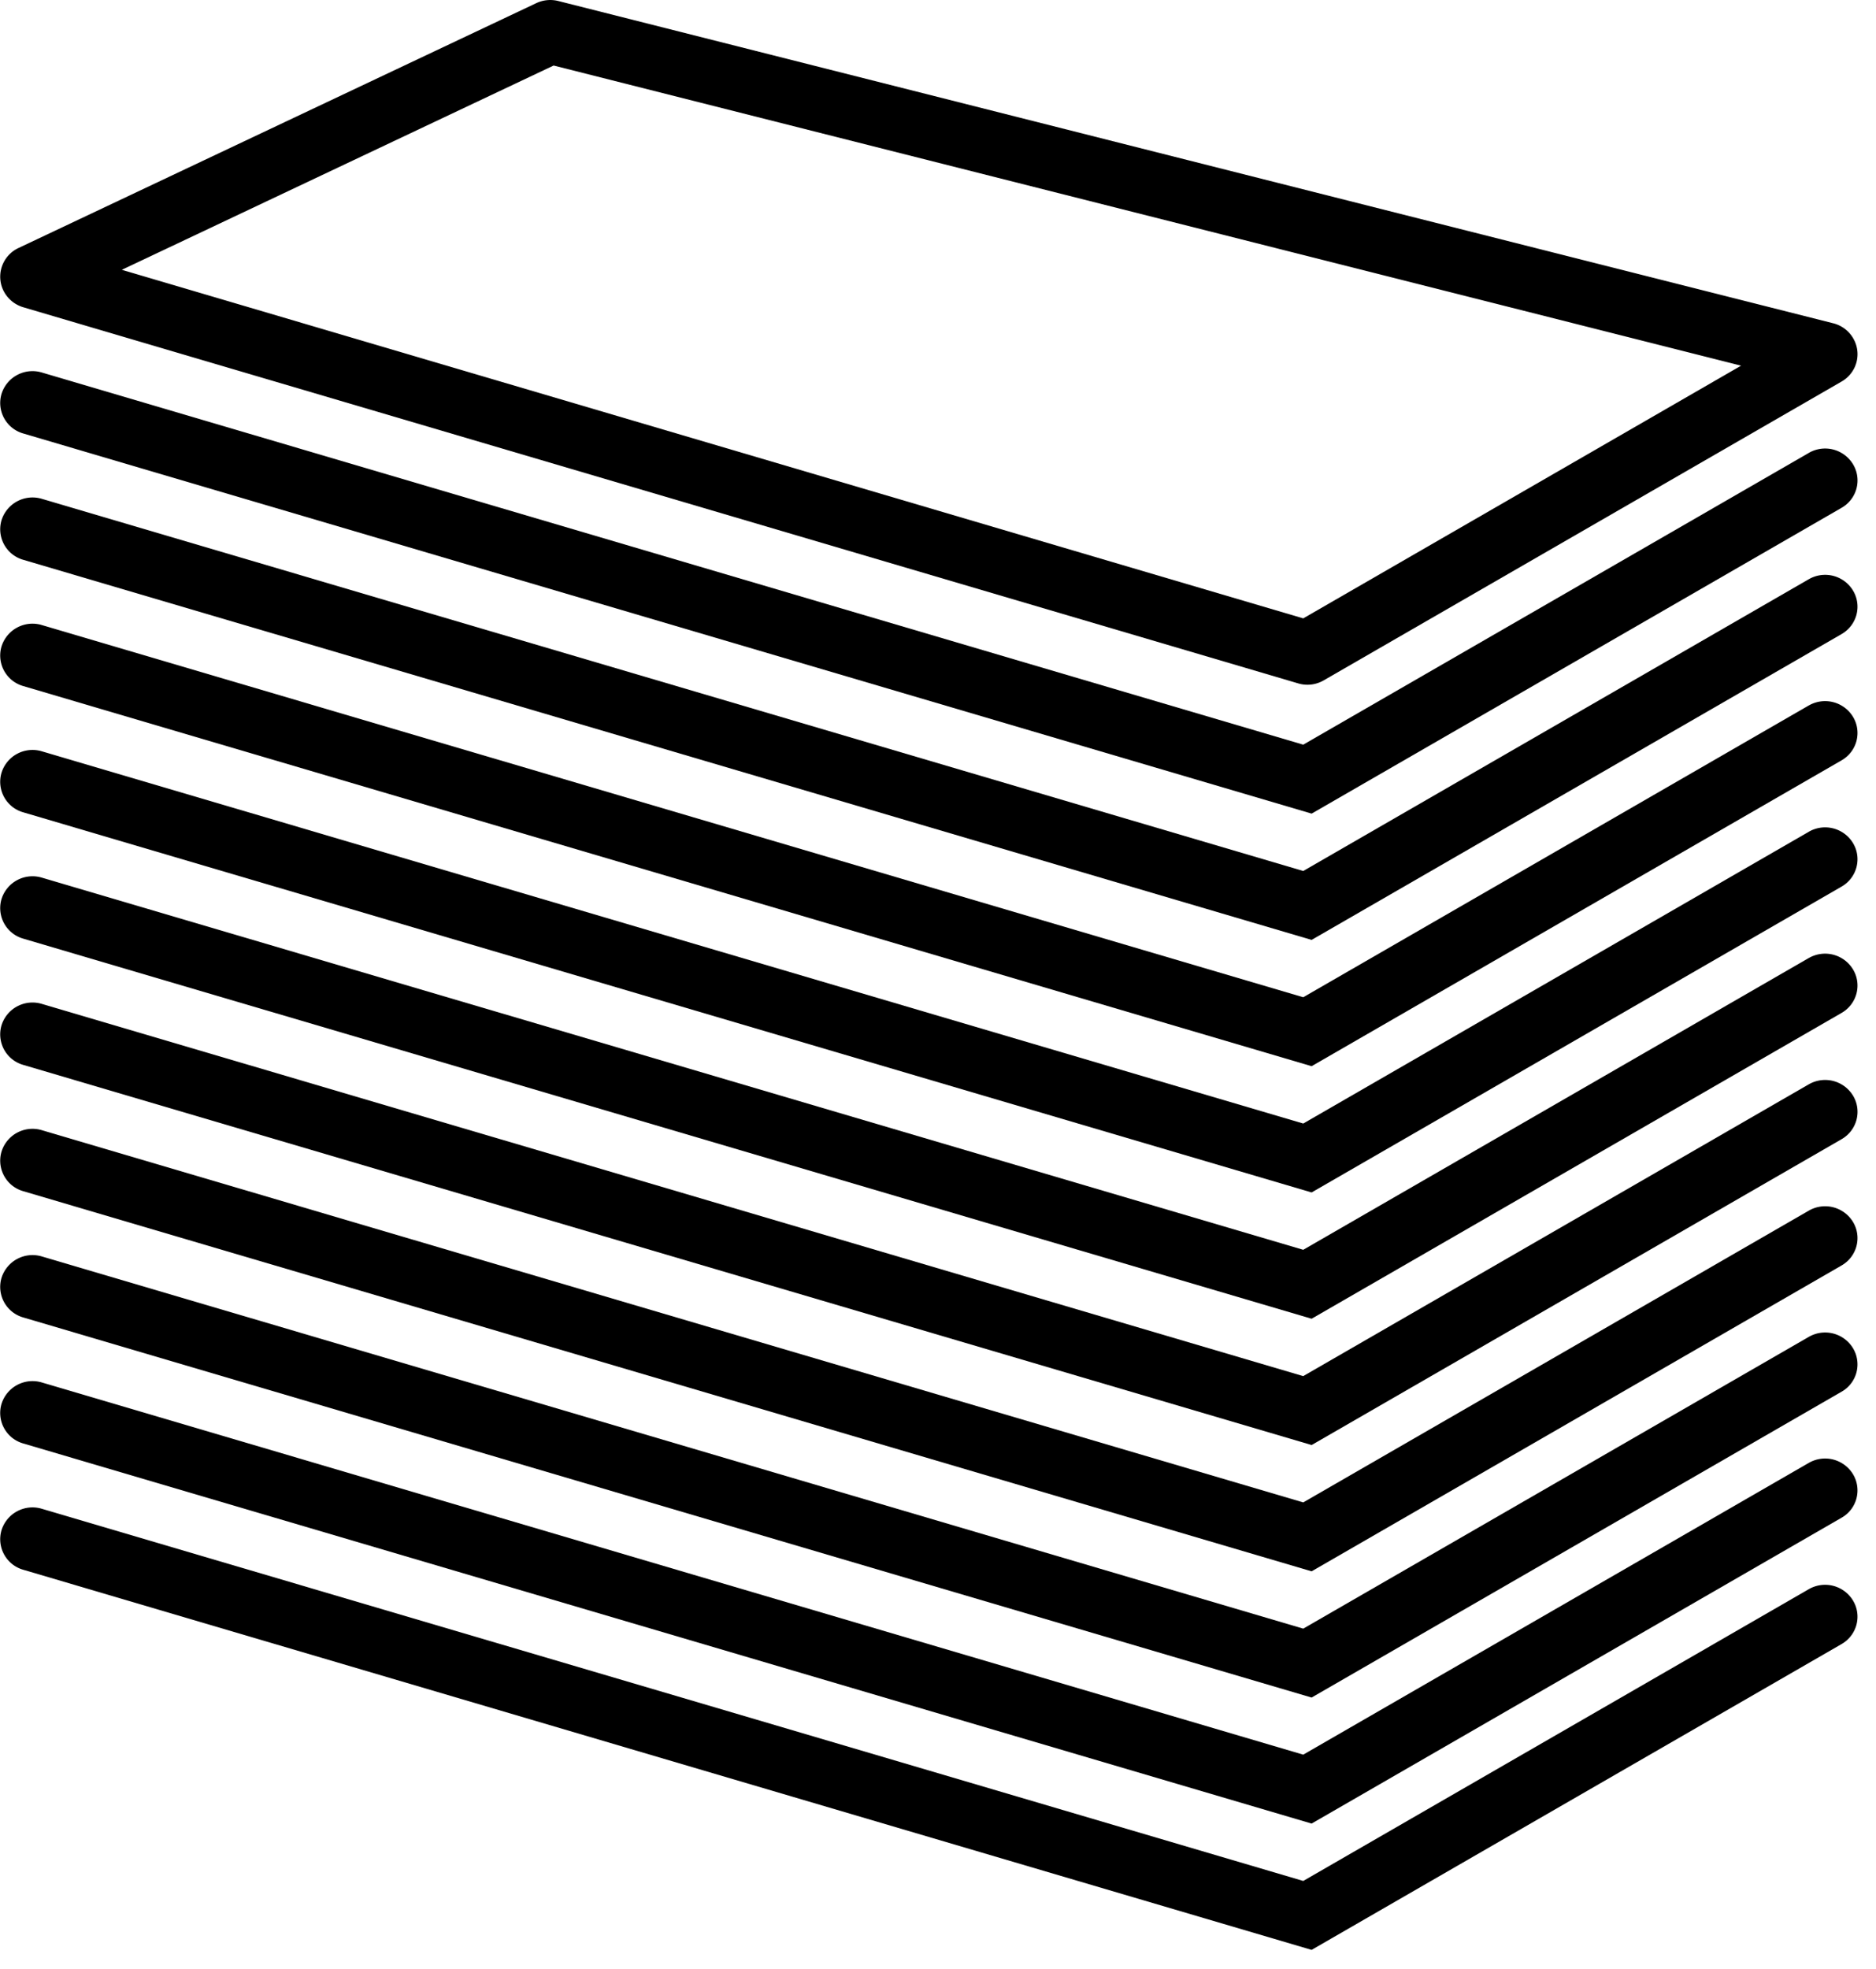 <svg viewBox="0 0 61 64" xmlns="http://www.w3.org/2000/svg"><path d="M.756 9.987l41.455 12.226a1.053 1.053 0 0 0 .834-.1l16.834-9.71c.37-.212.57-.621.51-1.036a1.044 1.044 0 0 0-.78-.859L18.154.033a1.068 1.068 0 0 0-.718.07L.602 8.061A1.03 1.03 0 0 0 .01 9.075c.033.426.33.788.746.912zM18.002 2.13l38.611 9.756L42.376 20.1 3.961 8.77l14.041-6.64z"/><path d="M58.814 14.723l-16.438 9.482L1.36 12.108a1.055 1.055 0 0 0-1.31.694 1.032 1.032 0 0 0 .706 1.288l41.893 12.356 17.23-9.939c.503-.288.67-.922.375-1.415a1.06 1.06 0 0 0-1.44-.37z"/><path d="M58.814 18.828l-16.438 9.483L1.36 16.214a1.057 1.057 0 0 0-1.31.694 1.032 1.032 0 0 0 .706 1.288l41.892 12.355 17.23-9.939c.503-.289.67-.923.375-1.415a1.058 1.058 0 0 0-1.439-.369z"/><path d="M58.814 22.931l-16.438 9.484L1.36 20.317a1.055 1.055 0 0 0-1.31.694A1.032 1.032 0 0 0 .756 22.3l41.892 12.356 17.23-9.94c.503-.288.67-.922.375-1.415a1.062 1.062 0 0 0-1.439-.369z"/><path d="M58.814 27.037L42.376 36.52 1.36 24.421a1.055 1.055 0 0 0-1.31.695 1.031 1.031 0 0 0 .706 1.288L42.648 38.76l17.23-9.94c.503-.288.67-.923.375-1.415a1.06 1.06 0 0 0-1.439-.369z"/><path d="M58.814 31.14l-16.438 9.484L1.36 28.527a1.056 1.056 0 0 0-1.31.694 1.032 1.032 0 0 0 .706 1.289l41.892 12.355 17.23-9.939c.503-.289.67-.923.375-1.415a1.06 1.06 0 0 0-1.439-.37z"/><path d="M58.814 35.246L42.375 44.73 1.36 32.631a1.055 1.055 0 0 0-1.31.694 1.032 1.032 0 0 0 .706 1.289L42.649 46.97l17.23-9.94c.503-.288.67-.922.375-1.415a1.062 1.062 0 0 0-1.44-.369z"/><path d="M58.814 39.352l-16.438 9.483L1.36 36.736a1.055 1.055 0 0 0-1.31.695 1.032 1.032 0 0 0 .706 1.288l41.892 12.356 17.23-9.94c.503-.289.67-.922.375-1.415a1.06 1.06 0 0 0-1.439-.368z"/><path d="M58.814 43.455l-16.438 9.483L1.36 40.84a1.057 1.057 0 0 0-1.31.694 1.032 1.032 0 0 0 .706 1.289l41.892 12.355 17.23-9.94a1.02 1.02 0 0 0 .375-1.414 1.06 1.06 0 0 0-1.439-.369z"/><path d="M58.814 47.551l-16.438 9.483L1.36 44.936a1.057 1.057 0 0 0-1.31.694 1.031 1.031 0 0 0 .706 1.289l41.892 12.355 17.23-9.94a1.02 1.02 0 0 0 .375-1.414 1.061 1.061 0 0 0-1.439-.369z"/><path d="M58.814 51.656l-16.438 9.483L1.36 49.042a1.055 1.055 0 0 0-1.31.694 1.032 1.032 0 0 0 .706 1.288L42.648 63.38l17.23-9.939c.503-.289.67-.923.375-1.415a1.06 1.06 0 0 0-1.439-.37z"/></svg>